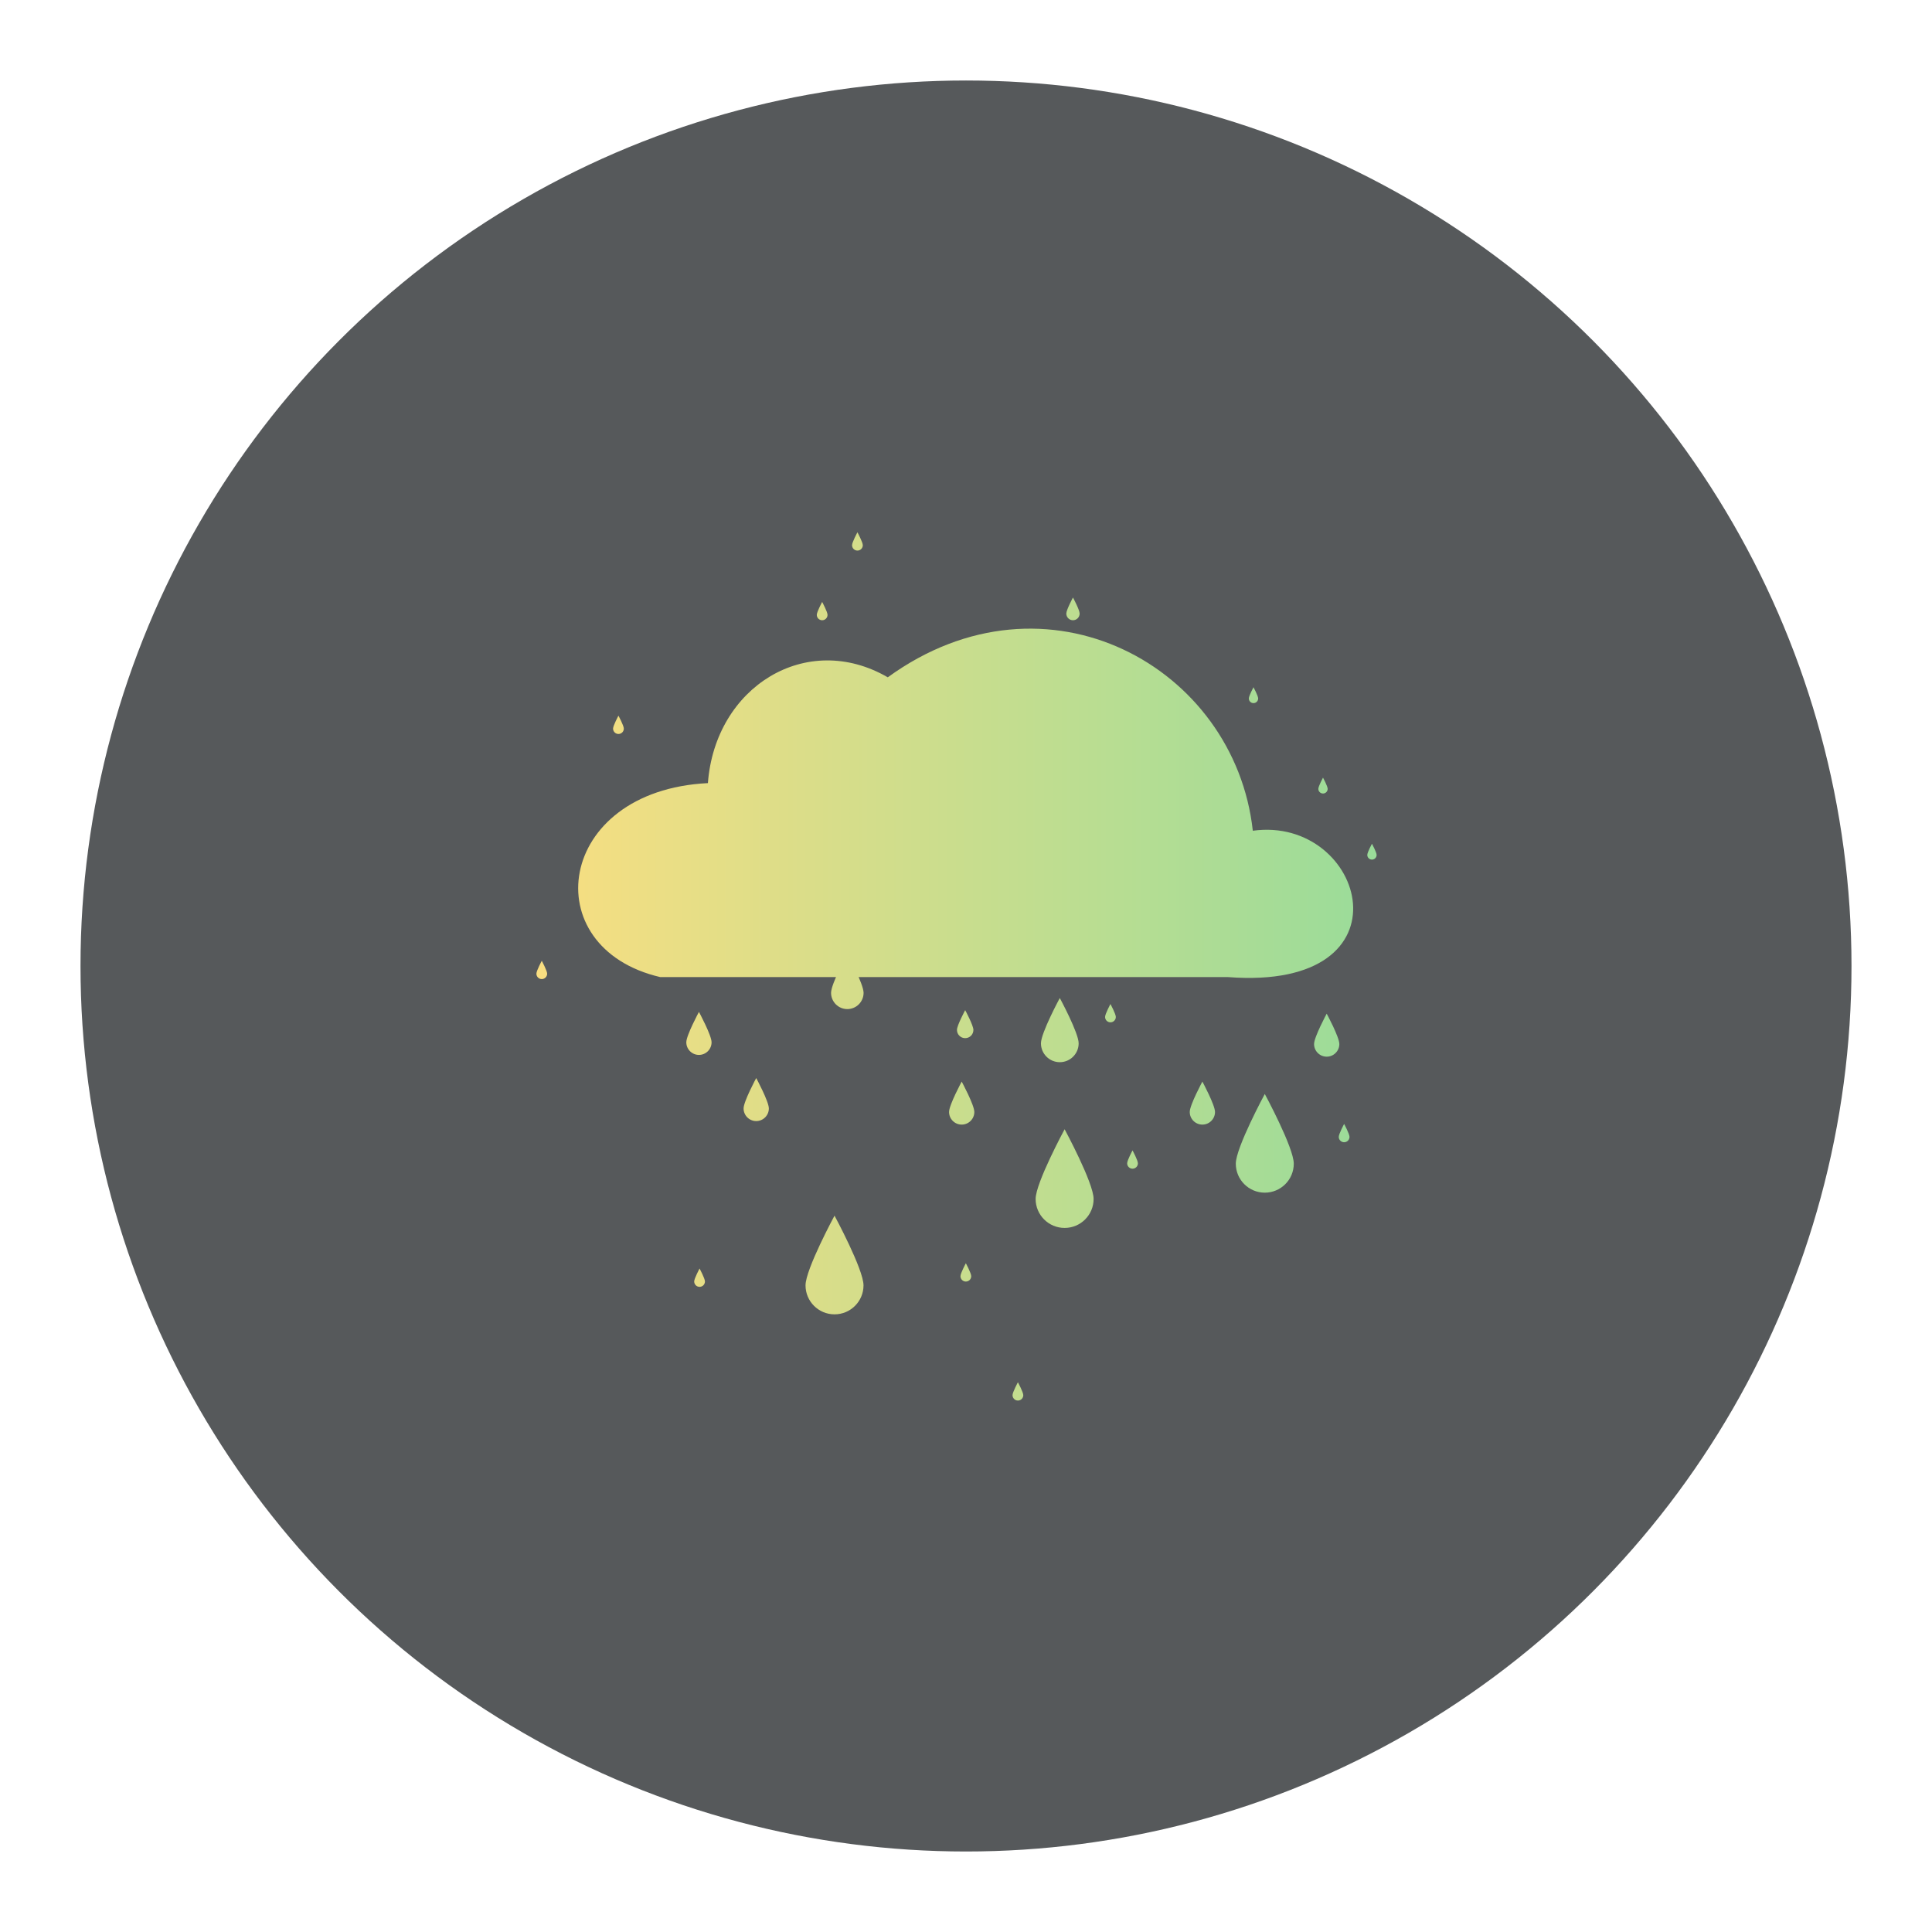 <?xml version="1.0" encoding="UTF-8"?>
<svg version="1.1" viewBox="0 0 192 192" xml:space="preserve" xmlns="http://www.w3.org/2000/svg" xmlns:xlink="http://www.w3.org/1999/xlink"><defs><linearGradient id="linearGradient841"><stop stop-color="#98dc9a" offset="0"/><stop stop-color="#f9de81" offset="1"/></linearGradient><linearGradient id="linearGradient835" x1="-71.944" x2="-193.32" y1="101.93" y2="101.93" gradientUnits="userSpaceOnUse" xlink:href="#linearGradient841"/></defs>
	 <circle class="a" cx="96" cy="96" r="88" fill="#56595b"/><g transform="matrix(.701 0 0 .701 188.82 25.776)" fill="url(#linearGradient835)"><path d="m-95.25 101.75h-80.5c-17.834-4.146-14.861-26.435 6.75-27.5 1.026-13.658 13.974-21.677 25.5-15 22.511-16.341 49.207-1.46 51.75 21.75 15.946-2.195 23.086 22.775-3.5 20.75z"/><path d="m-144.69 125.2c0 2.27-1.84 4.11-4.11 4.11s-4.11-1.84-4.11-4.11 4.11-9.88 4.11-9.88 4.11 7.61 4.11 9.88z" stroke-linecap="round" stroke-linejoin="round" stroke-width="2"/><path d="m-146.94 145.45c0 2.27-1.84 4.11-4.11 4.11s-4.11-1.84-4.11-4.11 4.11-9.88 4.11-9.88 4.11 7.61 4.11 9.88z" stroke-linecap="round" stroke-linejoin="round" stroke-width="2"/><path d="m-131.07 156.33c0 2.27-1.84 4.11-4.11 4.11s-4.11-1.84-4.11-4.11 4.11-9.88 4.11-9.88 4.11 7.61 4.11 9.88z" stroke-linecap="round" stroke-linejoin="round" stroke-width="2"/><path d="m-114.32 133.2c0 2.27-1.84 4.11-4.11 4.11s-4.11-1.84-4.11-4.11 4.11-9.88 4.11-9.88 4.11 7.61 4.11 9.88z" stroke-linecap="round" stroke-linejoin="round" stroke-width="2"/><path d="m-101.94 151.58c0 2.27-1.84 4.11-4.11 4.11s-4.11-1.84-4.11-4.11 4.11-9.88 4.11-9.88 4.11 7.61 4.11 9.88z" stroke-linecap="round" stroke-linejoin="round" stroke-width="2"/><path d="m-85.942 128.2c0 2.27-1.84 4.11-4.11 4.11s-4.11-1.84-4.11-4.11 4.11-9.88 4.11-9.88 4.11 7.61 4.11 9.88z" stroke-linecap="round" stroke-linejoin="round" stroke-width="2"/><path d="m-130.69 137.51c0 1.476-1.197 2.673-2.673 2.673s-2.673-1.197-2.673-2.673 2.673-6.424 2.673-6.424 2.673 4.948 2.673 6.424z" stroke-linecap="round" stroke-linejoin="round" stroke-width="1.3"/><path d="m-116.44 111.14c0 1.476-1.197 2.673-2.673 2.673s-2.673-1.197-2.673-2.673 2.673-6.424 2.673-6.424 2.673 4.948 2.673 6.424z" stroke-linecap="round" stroke-linejoin="round" stroke-width="1.3"/><path d="m-111.73 120.12c0 0.989-0.802 1.791-1.791 1.791s-1.791-0.802-1.791-1.791 1.791-4.306 1.791-4.306 1.791 3.316 1.791 4.306z" stroke-linecap="round" stroke-linejoin="round" stroke-width=".872"/><path d="m-97.109 120.87c0 0.989-0.802 1.791-1.791 1.791s-1.791-0.802-1.791-1.791 1.791-4.306 1.791-4.306 1.791 3.316 1.791 4.306z" stroke-linecap="round" stroke-linejoin="round" stroke-width=".872"/><path d="m-90.984 111.24c0 0.989-0.802 1.791-1.791 1.791s-1.791-0.802-1.791-1.791 1.791-4.306 1.791-4.306 1.791 3.316 1.791 4.306z" stroke-linecap="round" stroke-linejoin="round" stroke-width=".872"/><path d="m-79.484 111.24c0 0.989-0.802 1.791-1.791 1.791s-1.791-0.802-1.791-1.791 1.791-4.306 1.791-4.306 1.791 3.316 1.791 4.306z" stroke-linecap="round" stroke-linejoin="round" stroke-width=".872"/><path d="m-102.86 110.74c0 0.989-0.802 1.791-1.791 1.791s-1.791-0.802-1.791-1.791 1.791-4.306 1.791-4.306 1.791 3.316 1.791 4.306z" stroke-linecap="round" stroke-linejoin="round" stroke-width=".872"/><path d="m-131.23 120.87c0 0.989-0.802 1.791-1.791 1.791s-1.791-0.802-1.791-1.791 1.791-4.306 1.791-4.306 1.791 3.316 1.791 4.306z" stroke-linecap="round" stroke-linejoin="round" stroke-width=".872"/><path d="m-139.11 111.24c0 0.989-0.802 1.791-1.791 1.791s-1.791-0.802-1.791-1.791 1.791-4.306 1.791-4.306 1.791 3.316 1.791 4.306z" stroke-linecap="round" stroke-linejoin="round" stroke-width=".872"/><path d="m-146.93 103.98c0 1.273-1.032 2.305-2.305 2.305-1.273 0-2.305-1.032-2.305-2.305s2.305-5.541 2.305-5.541 2.305 4.268 2.305 5.541z" stroke-linecap="round" stroke-linejoin="round" stroke-width="1.122"/><path d="m-155.61 110.74c0 0.989-0.802 1.791-1.791 1.791s-1.791-0.802-1.791-1.791 1.791-4.306 1.791-4.306 1.791 3.316 1.791 4.306z" stroke-linecap="round" stroke-linejoin="round" stroke-width=".872"/><path d="m-160.36 120.37c0 0.989-0.802 1.791-1.791 1.791s-1.791-0.802-1.791-1.791 1.791-4.306 1.791-4.306 1.791 3.316 1.791 4.306z" stroke-linecap="round" stroke-linejoin="round" stroke-width=".872"/><path d="m-167.19 127.58c0 2.27-1.84 4.11-4.11 4.11s-4.11-1.84-4.11-4.11 4.11-9.88 4.11-9.88 4.11 7.61 4.11 9.88z" stroke-linecap="round" stroke-linejoin="round" stroke-width="2"/><path d="m-168.48 110.99c0 0.989-0.802 1.791-1.791 1.791s-1.791-0.802-1.791-1.791 1.791-4.306 1.791-4.306 1.791 3.316 1.791 4.306z" stroke-linecap="round" stroke-linejoin="round" stroke-width=".872"/><path d="m-180.23 110.99c0 0.989-0.802 1.791-1.791 1.791s-1.791-0.802-1.791-1.791 1.791-4.306 1.791-4.306 1.791 3.316 1.791 4.306z" stroke-linecap="round" stroke-linejoin="round" stroke-width=".872"/><path d="m-131.36 109.24c0 0.644-0.522 1.166-1.166 1.166s-1.166-0.522-1.166-1.166 1.166-2.803 1.166-2.803 1.166 2.159 1.166 2.803z" stroke-linecap="round" stroke-linejoin="round" stroke-width=".567"/><path d="m-117.04 150.77c0 0.421-0.341 0.762-0.762 0.762-0.421 0-0.762-0.341-0.762-0.762 0-0.421 0.762-1.832 0.762-1.832s0.762 1.411 0.762 1.832z" stroke-linecap="round" stroke-linejoin="round" stroke-width=".371"/><path d="m-124.29 161.02c0 0.421-0.341 0.762-0.762 0.762-0.421 0-0.762-0.341-0.762-0.762 0-0.421 0.762-1.832 0.762-1.832s0.762 1.411 0.762 1.832z" stroke-linecap="round" stroke-linejoin="round" stroke-width=".371"/><path d="m-91.542 144.02c0 0.421-0.341 0.762-0.762 0.762-0.421 0-0.762-0.341-0.762-0.762 0-0.421 0.762-1.832 0.762-1.832s0.762 1.411 0.762 1.832z" stroke-linecap="round" stroke-linejoin="round" stroke-width=".371"/><path d="m-78.042 124.4c0 0.421-0.341 0.762-0.762 0.762-0.421 0-0.762-0.341-0.762-0.762 0-0.421 0.762-1.832 0.762-1.832s0.762 1.411 0.762 1.832z" stroke-linecap="round" stroke-linejoin="round" stroke-width=".371"/><path d="m-104.67 135.52c0 0.421-0.341 0.762-0.762 0.762-0.421 0-0.762-0.341-0.762-0.762 0-0.421 0.762-1.832 0.762-1.832s0.762 1.411 0.762 1.832z" stroke-linecap="round" stroke-linejoin="round" stroke-width=".371"/><path d="m-108.04 128.15c0 0.421-0.341 0.762-0.762 0.762-0.421 0-0.762-0.341-0.762-0.762 0-0.421 0.762-1.832 0.762-1.832s0.762 1.411 0.762 1.832z" stroke-linecap="round" stroke-linejoin="round" stroke-width=".371"/><path d="m-119.79 118.9c0 0.421-0.341 0.762-0.762 0.762-0.421 0-0.762-0.341-0.762-0.762 0-0.421 0.762-1.832 0.762-1.832s0.762 1.411 0.762 1.832z" stroke-linecap="round" stroke-linejoin="round" stroke-width=".371"/><path d="m-111.17 107.4c0 0.421-0.341 0.762-0.762 0.762-0.421 0-0.762-0.341-0.762-0.762 0-0.421 0.762-1.832 0.762-1.832s0.762 1.411 0.762 1.832z" stroke-linecap="round" stroke-linejoin="round" stroke-width=".371"/><path d="m-139.17 125.4c0 0.421-0.341 0.762-0.762 0.762-0.421 0-0.762-0.341-0.762-0.762 0-0.421 0.762-1.832 0.762-1.832s0.762 1.411 0.762 1.832z" stroke-linecap="round" stroke-linejoin="round" stroke-width=".371"/><path d="m-131.67 144.15c0 0.421-0.341 0.762-0.762 0.762-0.421 0-0.762-0.341-0.762-0.762 0-0.421 0.762-1.832 0.762-1.832s0.762 1.411 0.762 1.832z" stroke-linecap="round" stroke-linejoin="round" stroke-width=".371"/><path d="m-154.42 155.9c0 0.421-0.341 0.762-0.762 0.762-0.421 0-0.762-0.341-0.762-0.762 0-0.421 0.762-1.832 0.762-1.832s0.762 1.411 0.762 1.832z" stroke-linecap="round" stroke-linejoin="round" stroke-width=".371"/><path d="m-169.42 144.9c0 0.421-0.341 0.762-0.762 0.762-0.421 0-0.762-0.341-0.762-0.762 0-0.421 0.762-1.832 0.762-1.832s0.762 1.411 0.762 1.832z" stroke-linecap="round" stroke-linejoin="round" stroke-width=".371"/><path d="m-182.54 125.27c0 0.421-0.341 0.762-0.762 0.762-0.421 0-0.762-0.341-0.762-0.762 0-0.421 0.762-1.832 0.762-1.832s0.762 1.411 0.762 1.832z" stroke-linecap="round" stroke-linejoin="round" stroke-width=".371"/><path d="m-191.79 101.27c0 0.421-0.341 0.762-0.762 0.762-0.421 0-0.762-0.341-0.762-0.762 0-0.421 0.762-1.832 0.762-1.832s0.762 1.411 0.762 1.832z" stroke-linecap="round" stroke-linejoin="round" stroke-width=".371"/><path d="m-192.17 88.022c0 0.421-0.341 0.762-0.762 0.762-0.421 0-0.762-0.341-0.762-0.762 0-0.421 0.762-1.832 0.762-1.832s0.762 1.411 0.762 1.832z" stroke-linecap="round" stroke-linejoin="round" stroke-width=".371"/><path d="m-180.92 66.522c0 0.421-0.341 0.762-0.762 0.762-0.421 0-0.762-0.341-0.762-0.762 0-0.421 0.762-1.832 0.762-1.832s0.762 1.411 0.762 1.832z" stroke-linecap="round" stroke-linejoin="round" stroke-width=".371"/><path d="m-167.79 60.022c0 0.421-0.341 0.762-0.762 0.762-0.421 0-0.762-0.341-0.762-0.762 0-0.421 0.762-1.832 0.762-1.832s0.762 1.411 0.762 1.832z" stroke-linecap="round" stroke-linejoin="round" stroke-width=".371"/><path d="m-152.04 50.397c0 0.421-0.341 0.762-0.762 0.762-0.421 0-0.762-0.341-0.762-0.762 0-0.421 0.762-1.832 0.762-1.832s0.762 1.411 0.762 1.832z" stroke-linecap="round" stroke-linejoin="round" stroke-width=".371"/><path d="m-173.6 60.676c0 0.543-0.44 0.983-0.983 0.983-0.543 0-0.983-0.44-0.983-0.983 0-0.543 0.983-2.362 0.983-2.362s0.983 1.819 0.983 2.362z" stroke-linecap="round" stroke-linejoin="round" stroke-width=".478"/><path d="m-147.04 40.522c0 0.421-0.341 0.762-0.762 0.762-0.421 0-0.762-0.341-0.762-0.762 0-0.421 0.762-1.832 0.762-1.832s0.762 1.411 0.762 1.832z" stroke-linecap="round" stroke-linejoin="round" stroke-width=".371"/><path d="m-135.67 48.147c0 0.421-0.341 0.762-0.762 0.762-0.421 0-0.762-0.341-0.762-0.762 0-0.421 0.762-1.832 0.762-1.832s0.762 1.411 0.762 1.832z" stroke-linecap="round" stroke-linejoin="round" stroke-width=".371"/><path d="m-116.3 50.213c0 0.522-0.423 0.946-0.946 0.946-0.522 0-0.946-0.423-0.946-0.946 0-0.522 0.946-2.274 0.946-2.274s0.946 1.751 0.946 2.274z" stroke-linecap="round" stroke-linejoin="round" stroke-width=".46"/><path d="m-101.24 50.309c0 0.745-0.604 1.35-1.35 1.35-0.745 0-1.35-0.604-1.35-1.35 0-0.745 1.35-3.245 1.35-3.245s1.35 2.499 1.35 3.245z" stroke-linecap="round" stroke-linejoin="round" stroke-width=".657"/><path d="m-90.992 62.247c0 0.366-0.297 0.662-0.662 0.662-0.366 0-0.662-0.297-0.662-0.662 0-0.366 0.662-1.592 0.662-1.592s0.662 1.226 0.662 1.592z" stroke-linecap="round" stroke-linejoin="round" stroke-width=".322"/><path d="m-89.71 69.804c0 0.366-0.297 0.662-0.662 0.662-0.366 0-0.662-0.297-0.662-0.662 0-0.366 0.662-1.592 0.662-1.592s0.662 1.226 0.662 1.592z" stroke-linecap="round" stroke-linejoin="round" stroke-width=".322"/><path d="m-81.137 75.063c0 0.366-0.297 0.662-0.662 0.662-0.366 0-0.662-0.297-0.662-0.662 0-0.366 0.662-1.592 0.662-1.592s0.662 1.226 0.662 1.592z" stroke-linecap="round" stroke-linejoin="round" stroke-width=".322"/><path d="m-76.231 68.257c0 0.366-0.297 0.662-0.662 0.662-0.366 0-0.662-0.297-0.662-0.662 0-0.366 0.662-1.592 0.662-1.592s0.662 1.226 0.662 1.592z" stroke-linecap="round" stroke-linejoin="round" stroke-width=".322"/><path d="m-74.198 84.432c0 0.366-0.297 0.662-0.662 0.662-0.366 0-0.662-0.297-0.662-0.662 0-0.366 0.662-1.592 0.662-1.592s0.662 1.226 0.662 1.592z" stroke-linecap="round" stroke-linejoin="round" stroke-width=".322"/><path d="m-71.282 101.27c0 0.366-0.297 0.662-0.662 0.662-0.366 0-0.662-0.297-0.662-0.662 0-0.366 0.662-1.592 0.662-1.592s0.662 1.226 0.662 1.592z" stroke-linecap="round" stroke-linejoin="round" stroke-width=".322"/></g></svg>
